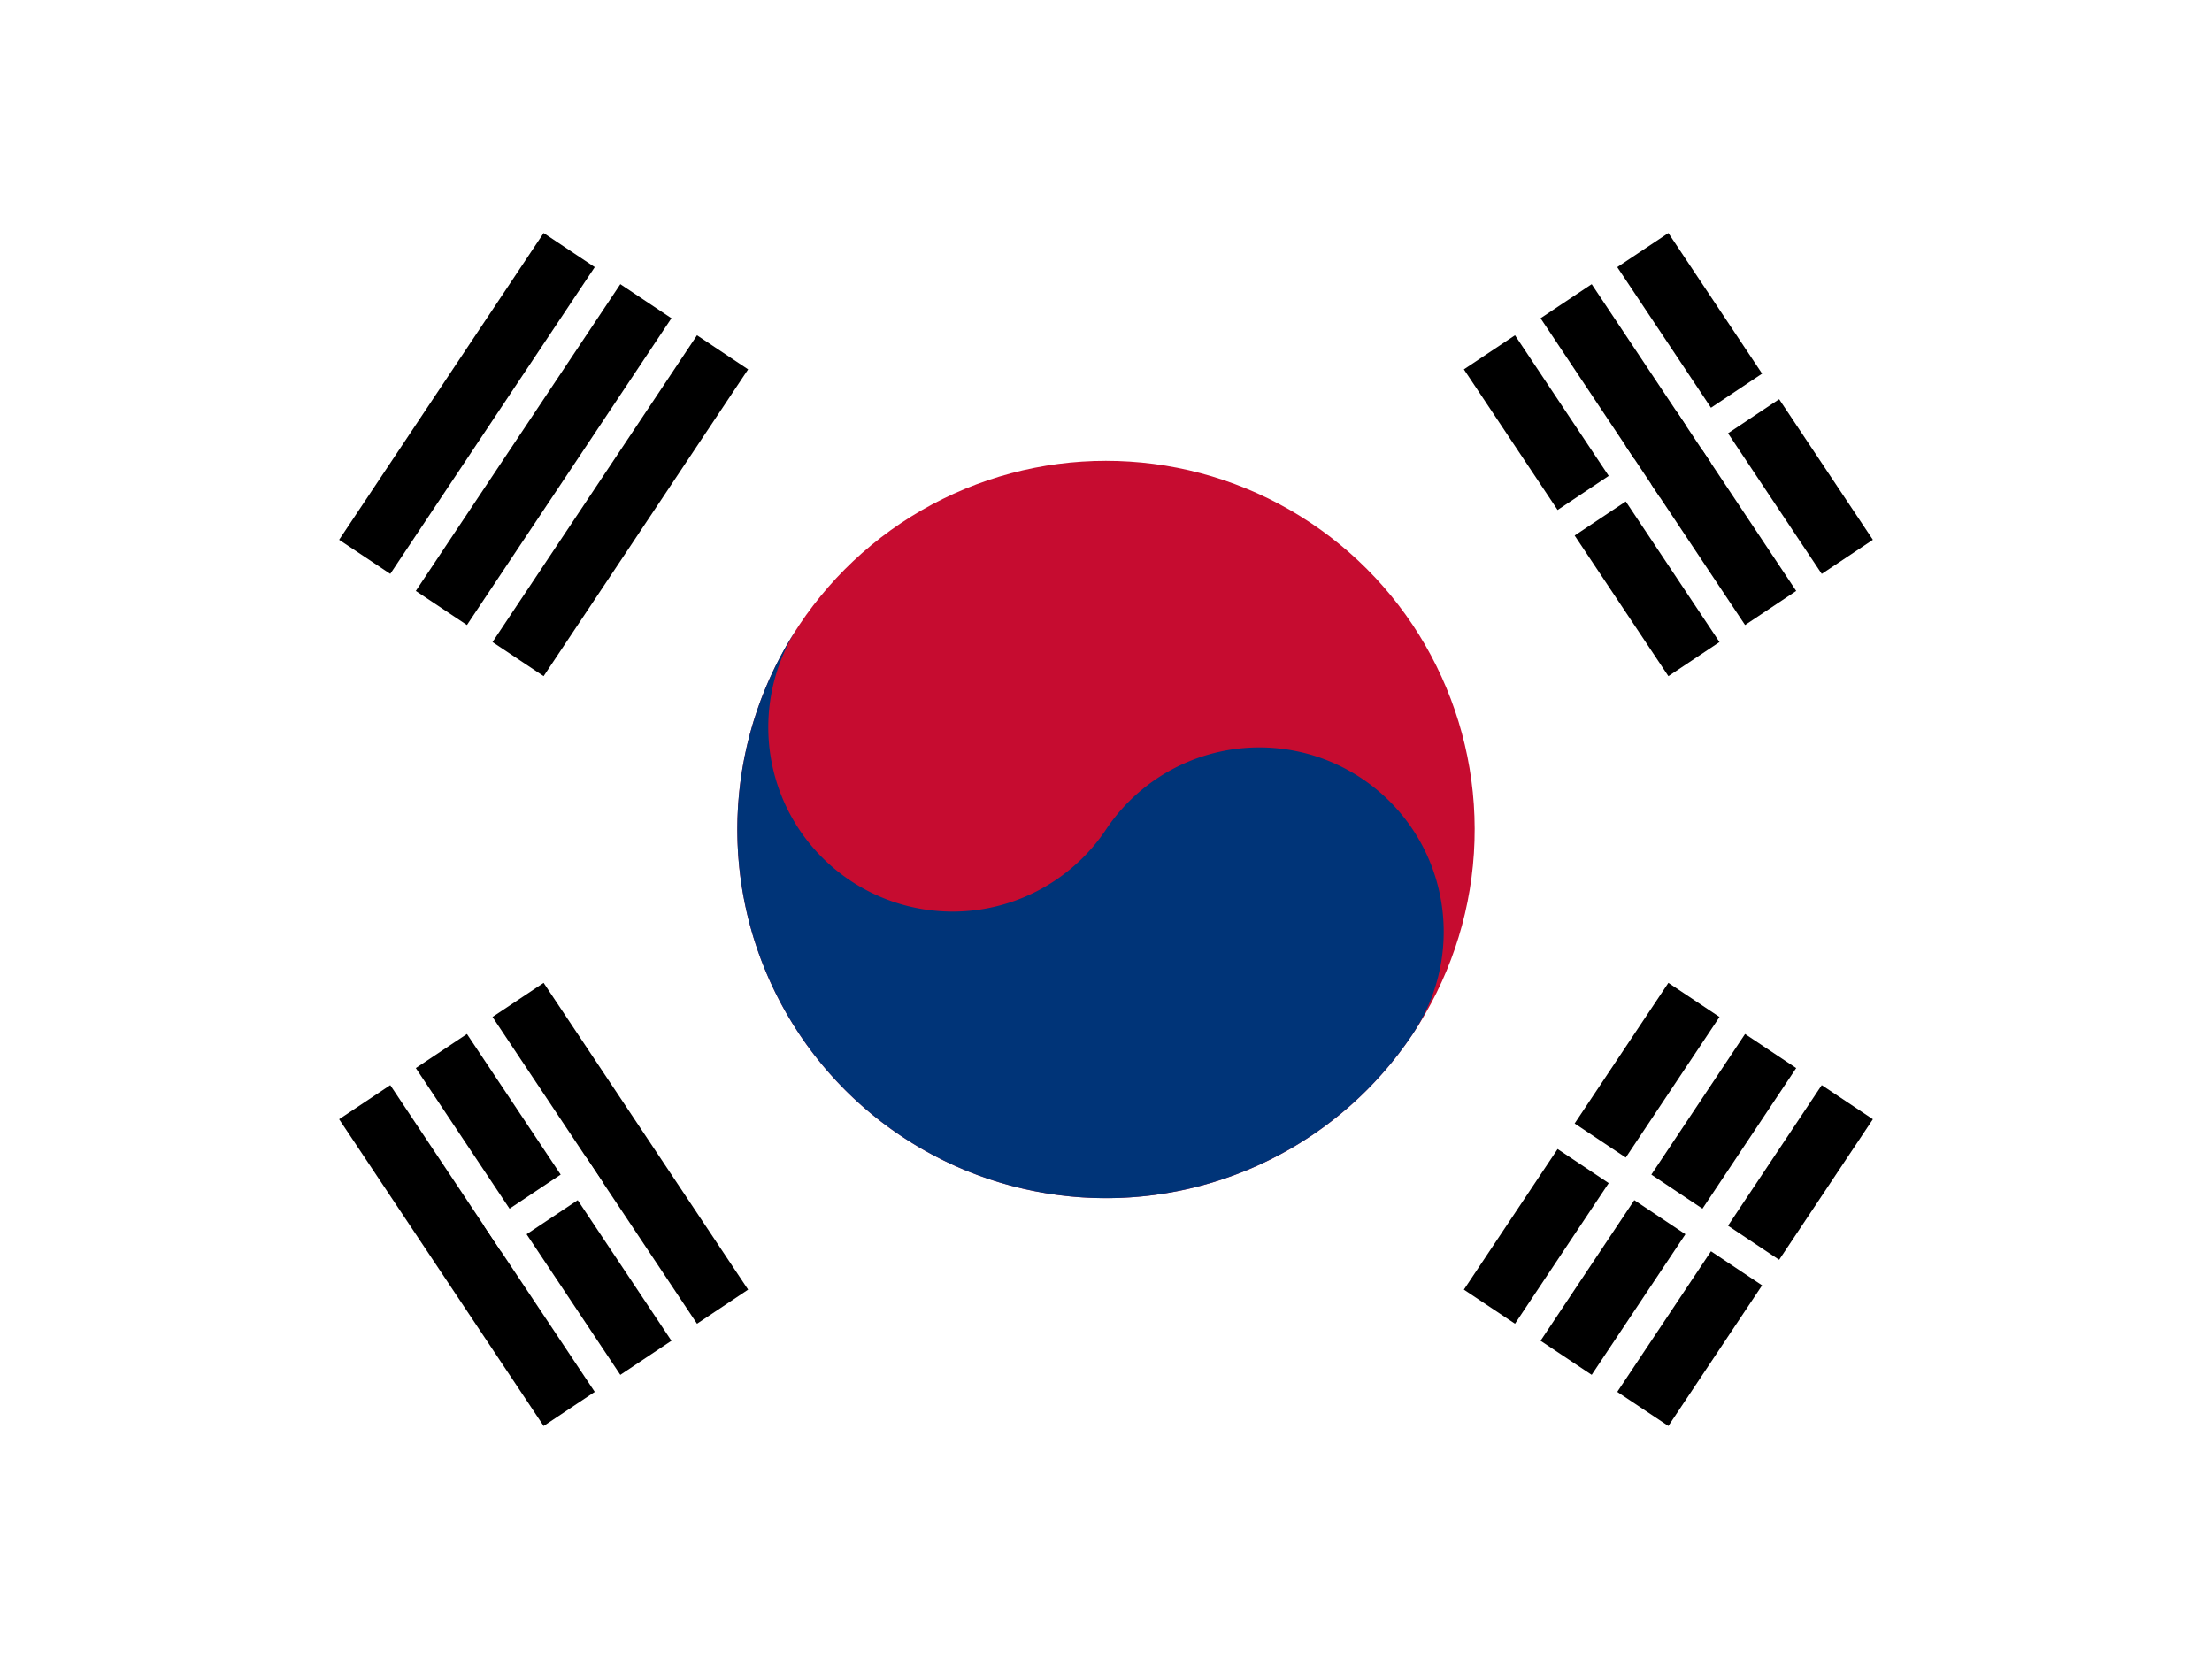 <svg xmlns="http://www.w3.org/2000/svg" xmlns:xlink="http://www.w3.org/1999/xlink" width="32" height="24" viewBox="-36 -24 72 48"><g fill="#fff"><path d="M-36-24h72v48h-72z"/><g transform="rotate(-56.31)"><g id="b"><g id="a"><path fill="#000" d="M-6-26H6v8H-6z"/><path d="M-7-24H7v1H-7zm0 3H7v1H-7z"/></g><use xlink:href="#a" y="44"/><path d="M-.5 17h1v10h-1z"/></g><circle fill="#c60c30" r="12"/><path fill="#003478" d="M0-12A6 6 0 0 0 0 0a6 6 0 0 1 0 12 12 12 0 0 1 0-24"/></g><g transform="rotate(-123.69)"><use xlink:href="#b"/><path fill="#000" d="M-1 21h2v2h-2z"/><path d="M-.5-24h1v4h-1z"/></g></g></svg>